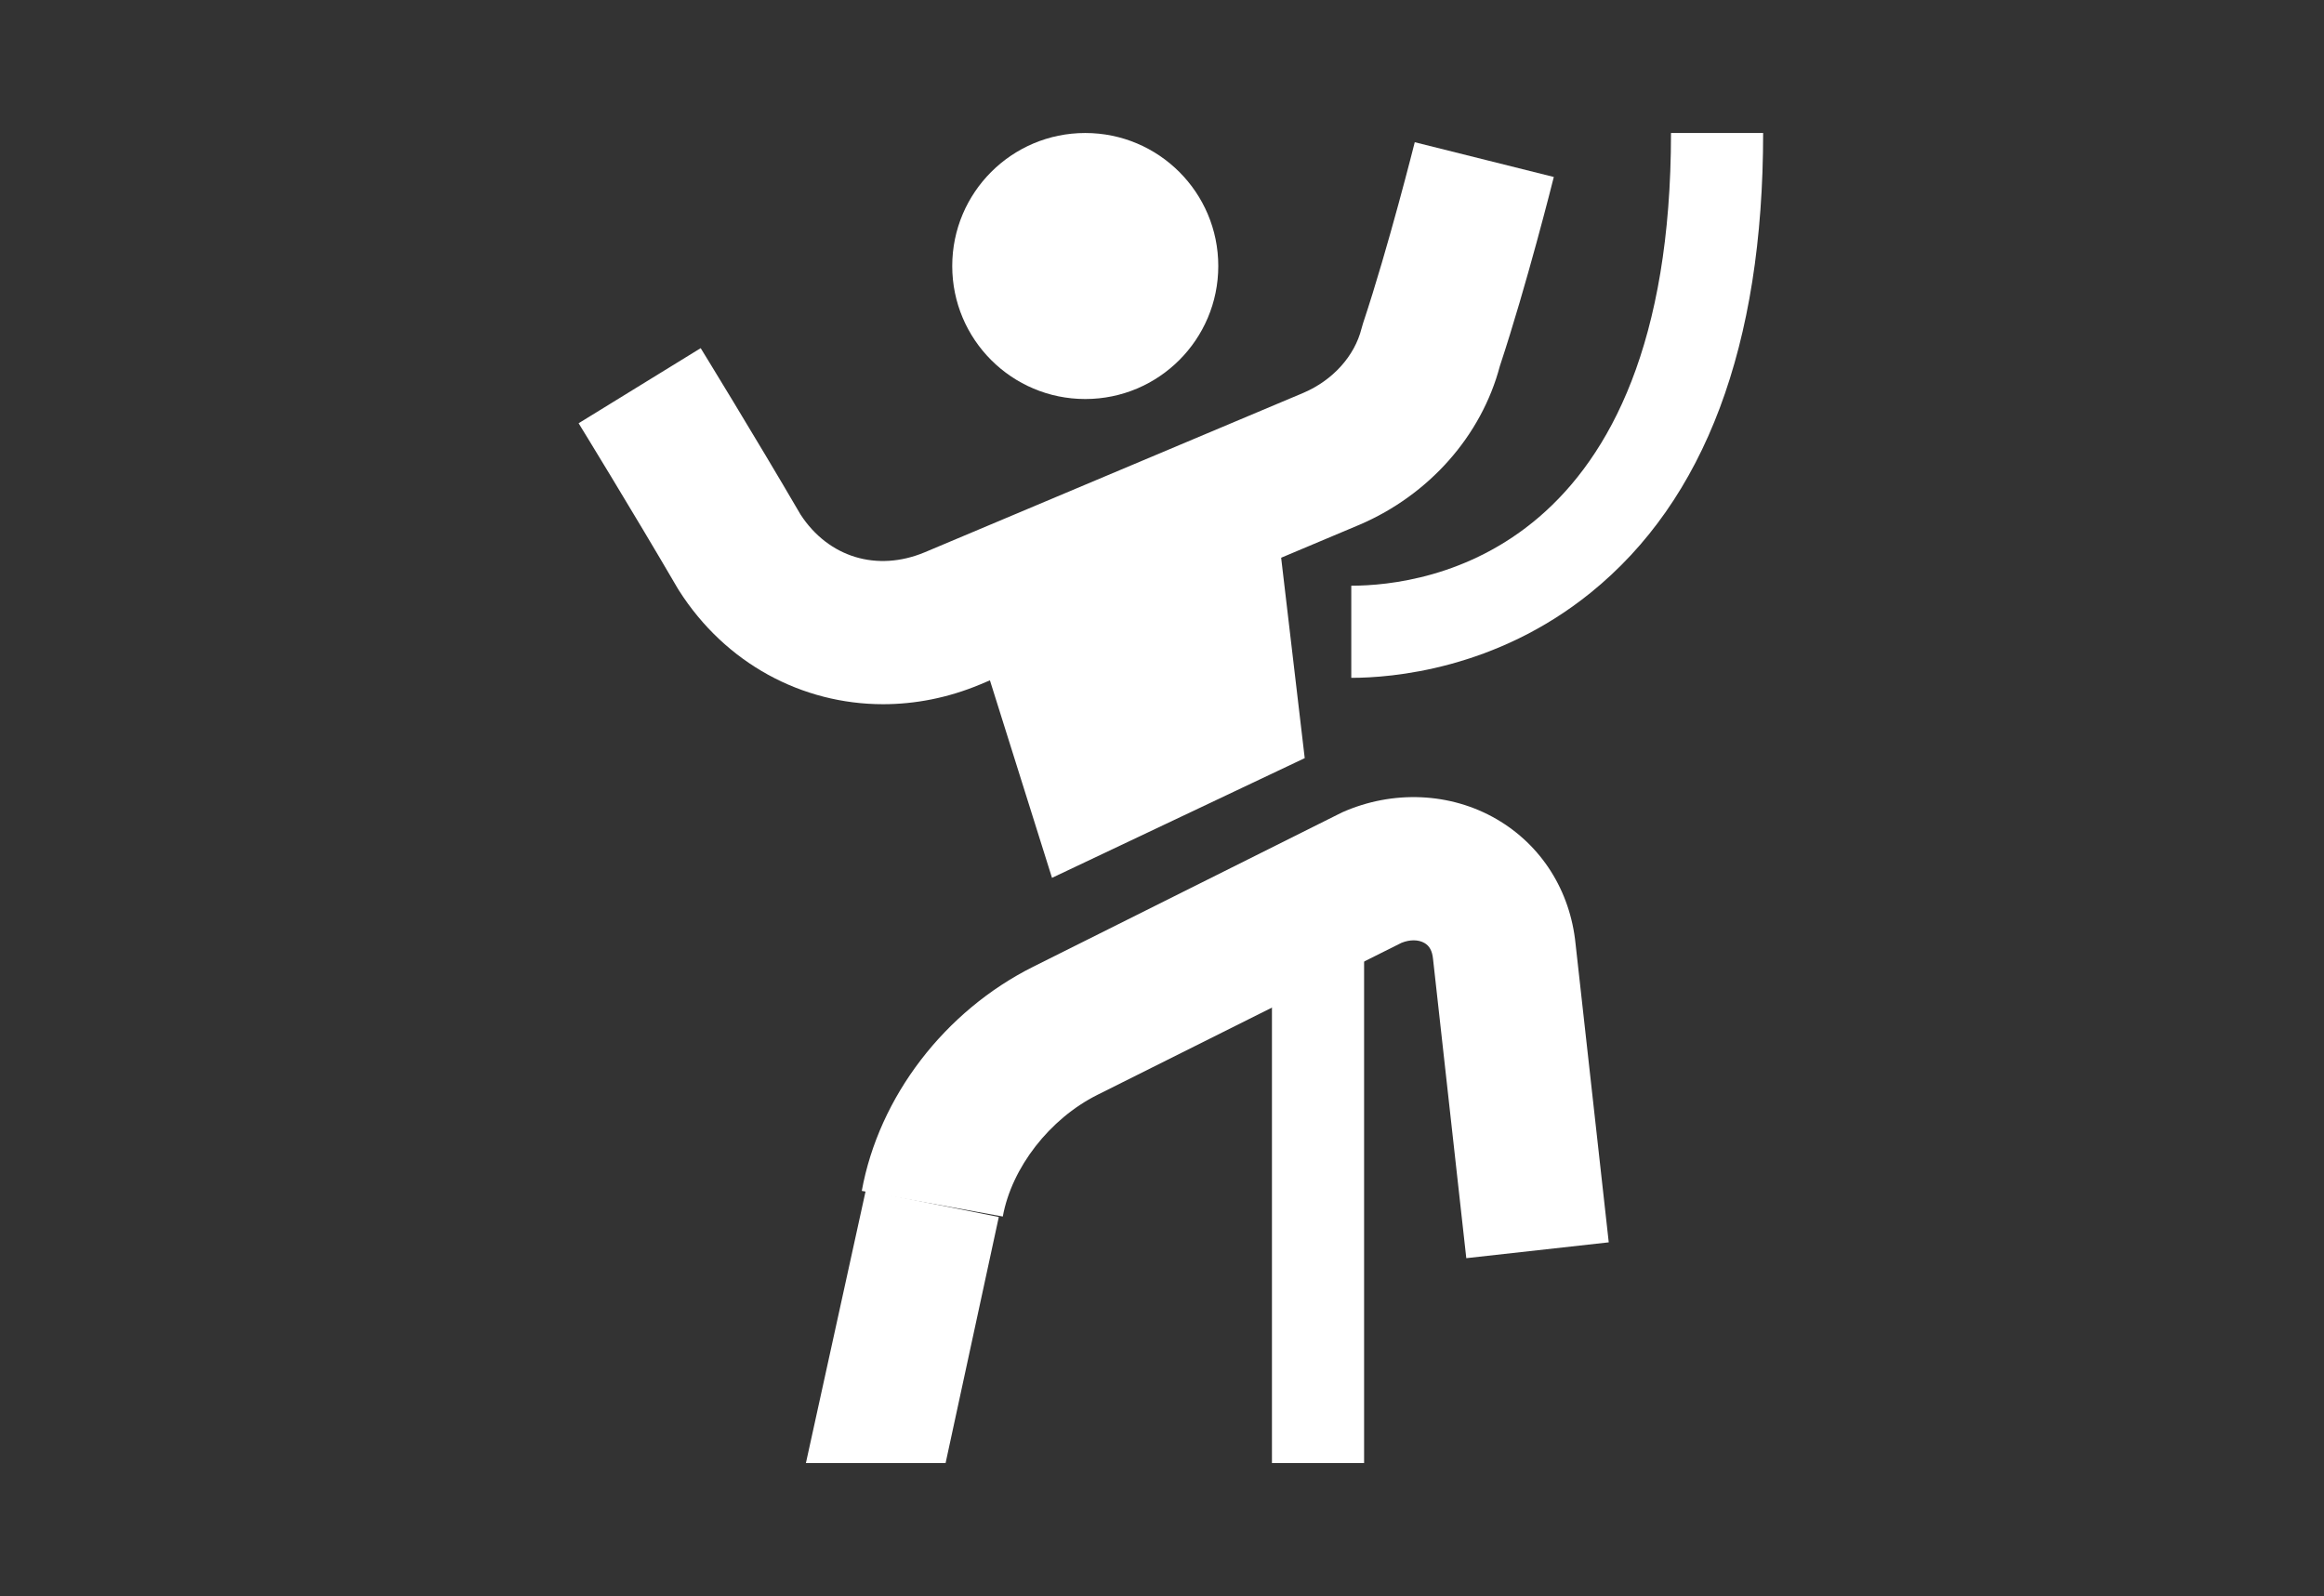 <?xml version="1.0" encoding="utf-8"?>
<!-- Generator: Adobe Illustrator 17.0.0, SVG Export Plug-In . SVG Version: 6.00 Build 0)  -->
<!DOCTYPE svg PUBLIC "-//W3C//DTD SVG 1.1//EN" "http://www.w3.org/Graphics/SVG/1.1/DTD/svg11.dtd">
<svg version="1.1" id="Layer_1" xmlns="http://www.w3.org/2000/svg" xmlns:xlink="http://www.w3.org/1999/xlink" x="0px" y="0px"
	 width="227px" height="155.91px" viewBox="7.97 0 227 155.91" enable-background="new 7.97 0 227 155.91" xml:space="preserve">
<rect x="7.97" y="0" width="227" height="155.91" fill="#333333" stroke="none"/>
<g>
	<circle fill="#FFFFFF" cx="113.974" cy="25.985" r="12.993"/>
</g>
<g>
	<polygon fill="#FFFFFF" points="132.813,51.97 135.411,74.057 110.726,85.751 103.58,63.014 	"/>
</g>
<g>
	<path fill="#FFFFFF" d="M139.958,66.214v-9c7.326,0,31.229-3.189,31.229-44.222h9c0,20.764-5.671,35.875-16.856,44.914
		C154.052,65.405,143.895,66.214,139.958,66.214z"/>
</g>
<g>
	<rect x="132.21" y="90.947" fill="#FFFFFF" width="9" height="51.971"/>
</g>
<g>
	<path fill="#FFFFFF" d="M94.233,68.79c-7.914,0-15.398-3.969-19.945-11.113l-0.141-0.231c-4.452-7.631-9.608-16.016-9.66-16.1
		l11.924-7.337c0.052,0.084,5.234,8.51,9.752,16.251c2.722,4.183,7.469,5.634,12.125,3.692l37.004-15.581
		c2.858-1.225,4.993-3.583,5.67-6.289l0.15-0.516c2.48-7.443,5.021-17.573,5.047-17.674l13.582,3.396
		c-0.107,0.431-2.645,10.546-5.27,18.472c-1.799,6.803-6.903,12.582-13.705,15.498l-37.07,15.608
		C100.58,68.165,97.372,68.79,94.233,68.79z"/>
</g>
<g>
	<path fill="#FFFFFF" d="M151.192,122.903l-3.249-29.233c-0.079-0.788-0.348-1.27-0.83-1.55c-0.596-0.348-1.432-0.353-2.254-0.019
		l-29.704,14.852c-4.655,2.328-8.367,7.103-9.235,11.881l-13.774-2.504c1.668-9.177,8.086-17.567,16.749-21.898l30.17-15.077
		c4.947-2.2,10.586-1.952,15.083,0.661c4.385,2.549,7.198,6.989,7.717,12.185l3.241,29.156L151.192,122.903z"/>
</g>
<g>
	<polygon fill="#FFFFFF" points="100.332,142.918 105.529,118.881 92.536,116.283 86.689,142.918 	"/>
</g>
</svg>
